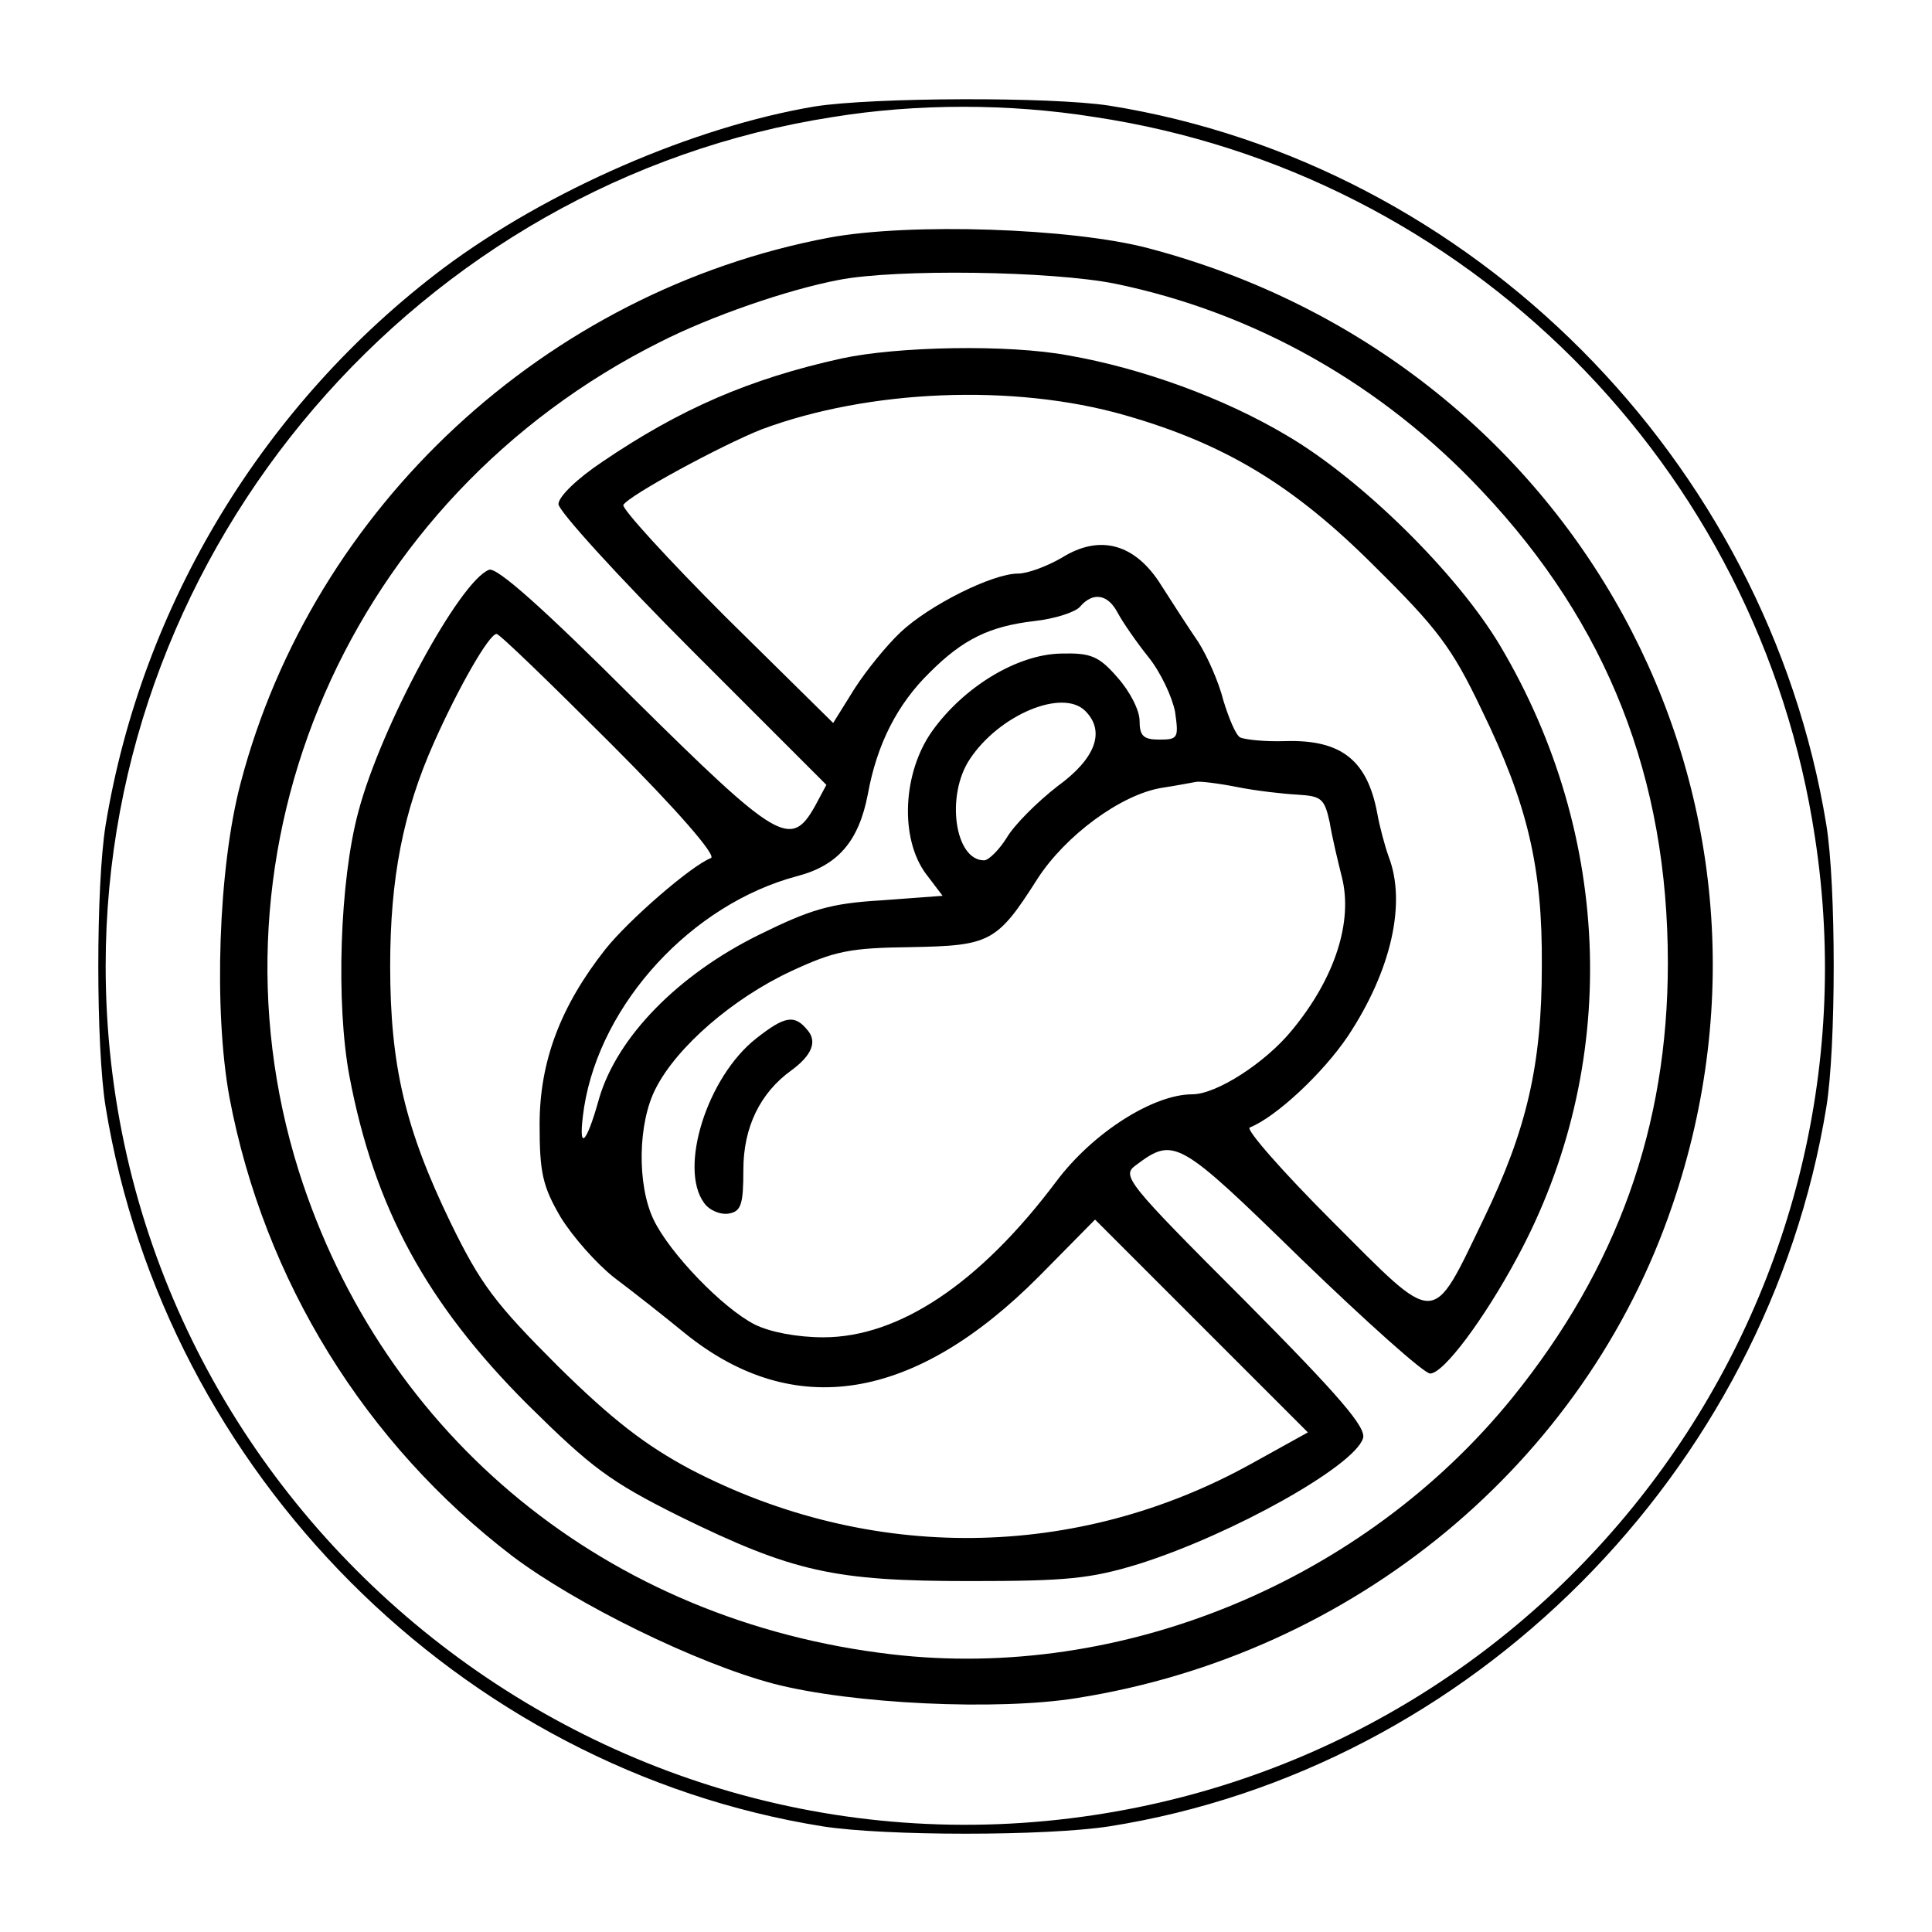 <?xml version="1.0" standalone="no"?>
<!DOCTYPE svg PUBLIC "-//W3C//DTD SVG 20010904//EN"
 "http://www.w3.org/TR/2001/REC-SVG-20010904/DTD/svg10.dtd">
<svg version="1.0" xmlns="http://www.w3.org/2000/svg"
 width="256pt" height="256pt" viewBox="0 0 256 256"
 preserveAspectRatio="xMidYMid meet">
<g transform="translate(0,256) scale(0.1,-0.1)"
fill="#000000" stroke="none">
<path d="M1080 2419 c-161 -27 -354 -111 -492 -214 -238 -179 -400 -446 -448
-738 -13 -80 -13 -294 0 -374 79 -484 469 -876 950 -953 83 -13 296 -13 380 0
480 76 871 469 950 953 13 80 13 294 0 374 -79 484 -469 876 -950 953 -78 12
-313 11 -390 -1z m370 -14 c493 -74 881 -462 955 -955 95 -621 -334 -1201
-955 -1295 -686 -104 -1310 432 -1310 1125 0 556 415 1040 964 1125 111 18
233 18 346 0z"/>
<path d="M1098 2245 c-375 -71 -683 -357 -779 -722 -30 -113 -36 -302 -15
-417 46 -243 180 -459 375 -608 85 -64 244 -142 346 -169 104 -27 297 -36 402
-19 367 58 673 311 789 653 186 544 -129 1119 -694 1268 -102 27 -317 34 -424
14z m380 -61 c184 -38 353 -133 486 -275 166 -176 246 -380 246 -625 0 -217
-67 -404 -206 -576 -197 -243 -517 -376 -823 -340 -376 44 -673 287 -785 640
-135 429 67 893 479 1099 67 34 168 69 236 82 76 15 283 12 367 -5z"/>
<path d="M1115 2085 c-122 -27 -214 -67 -317 -137 -33 -22 -58 -46 -58 -56 0
-9 80 -97 177 -194 l178 -178 -15 -28 c-32 -57 -49 -47 -240 142 -121 121
-182 175 -192 171 -39 -15 -143 -207 -173 -320 -25 -92 -30 -255 -12 -351 33
-174 102 -301 236 -435 85 -84 109 -102 201 -148 151 -74 205 -86 385 -86 129
0 160 3 225 23 123 39 284 129 296 166 5 14 -30 55 -157 183 -157 157 -163
165 -144 179 51 38 56 35 220 -125 86 -83 162 -151 170 -151 18 0 72 73 115
153 137 253 128 558 -22 811 -57 96 -184 221 -283 279 -84 50 -192 89 -289
106 -80 15 -227 12 -301 -4z m375 -75 c133 -38 224 -93 331 -200 83 -82 103
-108 142 -190 61 -125 81 -209 80 -340 0 -131 -20 -217 -77 -335 -70 -145 -60
-144 -201 -3 -66 66 -115 122 -109 124 35 14 97 72 130 121 57 86 78 176 54
238 -5 14 -12 40 -15 57 -13 70 -47 98 -121 96 -28 -1 -55 2 -61 5 -6 4 -15
26 -22 49 -6 24 -21 58 -33 77 -13 19 -35 53 -49 75 -34 55 -81 69 -132 37
-19 -11 -45 -21 -58 -21 -34 0 -118 -42 -156 -78 -18 -17 -45 -50 -61 -75
l-28 -45 -142 140 c-78 78 -139 145 -136 149 8 13 130 79 183 100 142 53 334
61 481 19z m-9 -262 c7 -13 25 -39 41 -59 16 -20 31 -52 35 -72 5 -35 4 -37
-21 -37 -21 0 -26 5 -26 25 0 14 -13 39 -29 57 -25 29 -36 33 -75 32 -58 -1
-129 -44 -171 -103 -39 -55 -43 -142 -8 -189 l22 -29 -81 -6 c-68 -4 -94 -12
-163 -46 -107 -53 -187 -135 -211 -216 -18 -65 -29 -72 -20 -12 22 138 143
269 282 306 54 14 82 46 94 109 12 66 39 119 82 161 44 44 79 61 138 68 28 3
55 12 61 19 17 20 37 17 50 -8z m-671 -174 c87 -87 140 -148 132 -151 -26 -10
-109 -82 -140 -121 -59 -75 -87 -148 -87 -232 0 -64 4 -82 28 -123 16 -26 48
-62 71 -80 24 -18 66 -51 94 -74 144 -116 304 -90 469 76 l74 75 141 -141 141
-141 -74 -41 c-232 -129 -506 -132 -744 -8 -60 32 -104 66 -176 137 -83 83
-102 108 -142 190 -60 124 -80 208 -80 340 0 116 17 204 58 296 32 72 73 144
83 144 4 0 72 -66 152 -146z m628 44 c27 -27 14 -63 -37 -100 -27 -21 -57 -51
-67 -68 -10 -16 -24 -30 -30 -30 -39 0 -51 86 -19 134 39 59 123 94 153 64z
m282 -111 c31 -2 35 -5 42 -37 3 -19 11 -52 16 -72 15 -59 -9 -134 -66 -203
-35 -43 -100 -85 -132 -85 -52 0 -132 -51 -180 -115 -102 -136 -209 -207 -309
-207 -35 0 -71 7 -91 17 -43 22 -113 95 -134 139 -22 46 -21 128 3 174 28 55
102 119 179 155 58 27 78 31 159 32 105 2 114 6 168 91 37 57 110 111 164 120
20 3 40 7 46 8 5 1 30 -2 55 -7 25 -5 61 -9 80 -10z"/>
<path d="M1002 1184 c-65 -51 -103 -172 -69 -218 7 -10 22 -16 33 -14 16 3 19
12 19 58 0 56 22 102 64 132 27 20 34 38 21 53 -17 21 -30 19 -68 -11z"/>
</g>
</svg>
